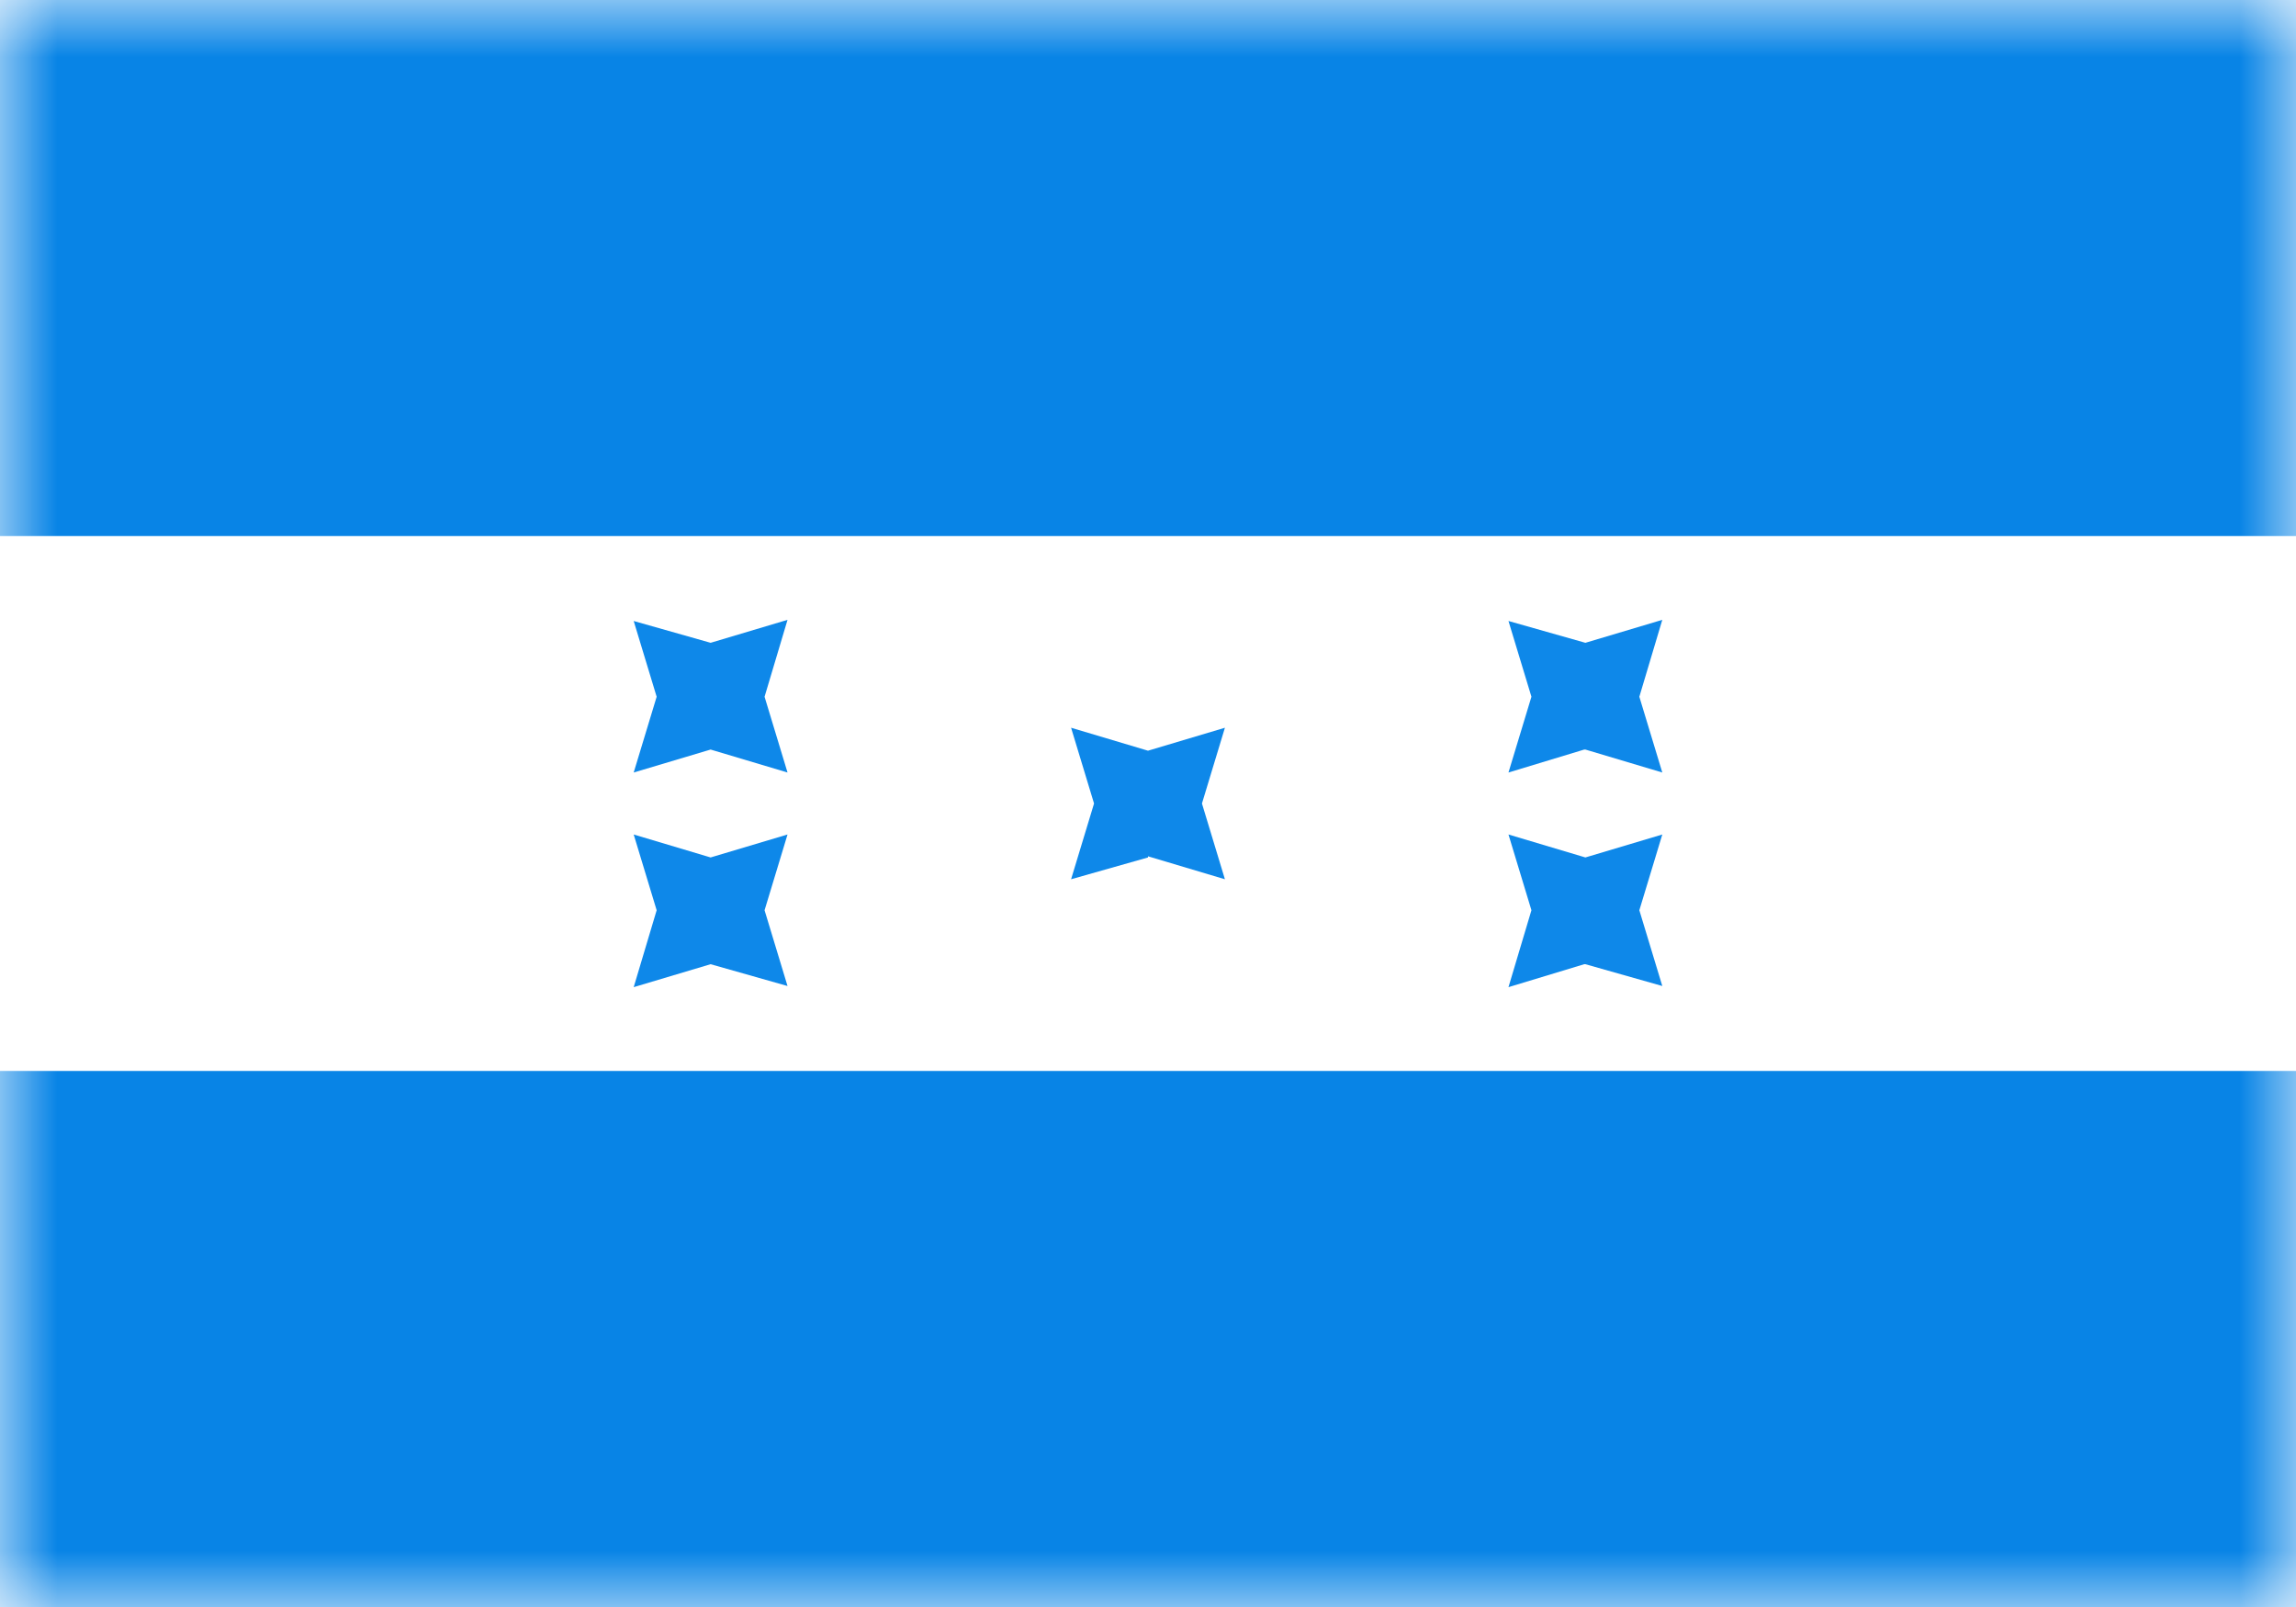 <svg xmlns="http://www.w3.org/2000/svg" width="20" height="14" fill="none" viewBox="0 0 20 14"><path fill="#fff" d="M0 0h20v14H0z"/><mask id="fs-ddlthfuowa" style="mask-type:alpha" width="20" height="14" x="0" y="0" maskUnits="userSpaceOnUse"><path fill="#fff" d="M0 0h20v14H0z"/></mask><g fill-rule="evenodd" clip-rule="evenodd" mask="url(#fs-ddlthfuowa)"><path fill="#0884e6" d="M0 4.67h20V0H0v4.67zM0 14h20V9.33H0V14z"/><path fill="#0e88e9" d="M10 7.47l-.67.19.2-.66-.2-.66.67.2.67-.2-.2.66.2.66-.67-.2zm3.8-.94l-.66.2.2-.66-.2-.66.67.19.67-.2-.2.67.2.66-.67-.2zm0 1.87l-.66.2.2-.67-.2-.66.67.2.67-.2-.2.66.2.66-.67-.19zm-7.61 0l-.67.2.2-.67-.2-.66.67.2.67-.2-.2.66.2.66-.67-.19zm0-1.87l-.67.2.2-.66-.2-.66.67.19.67-.2-.2.67.2.66-.67-.2z"/></g></svg>